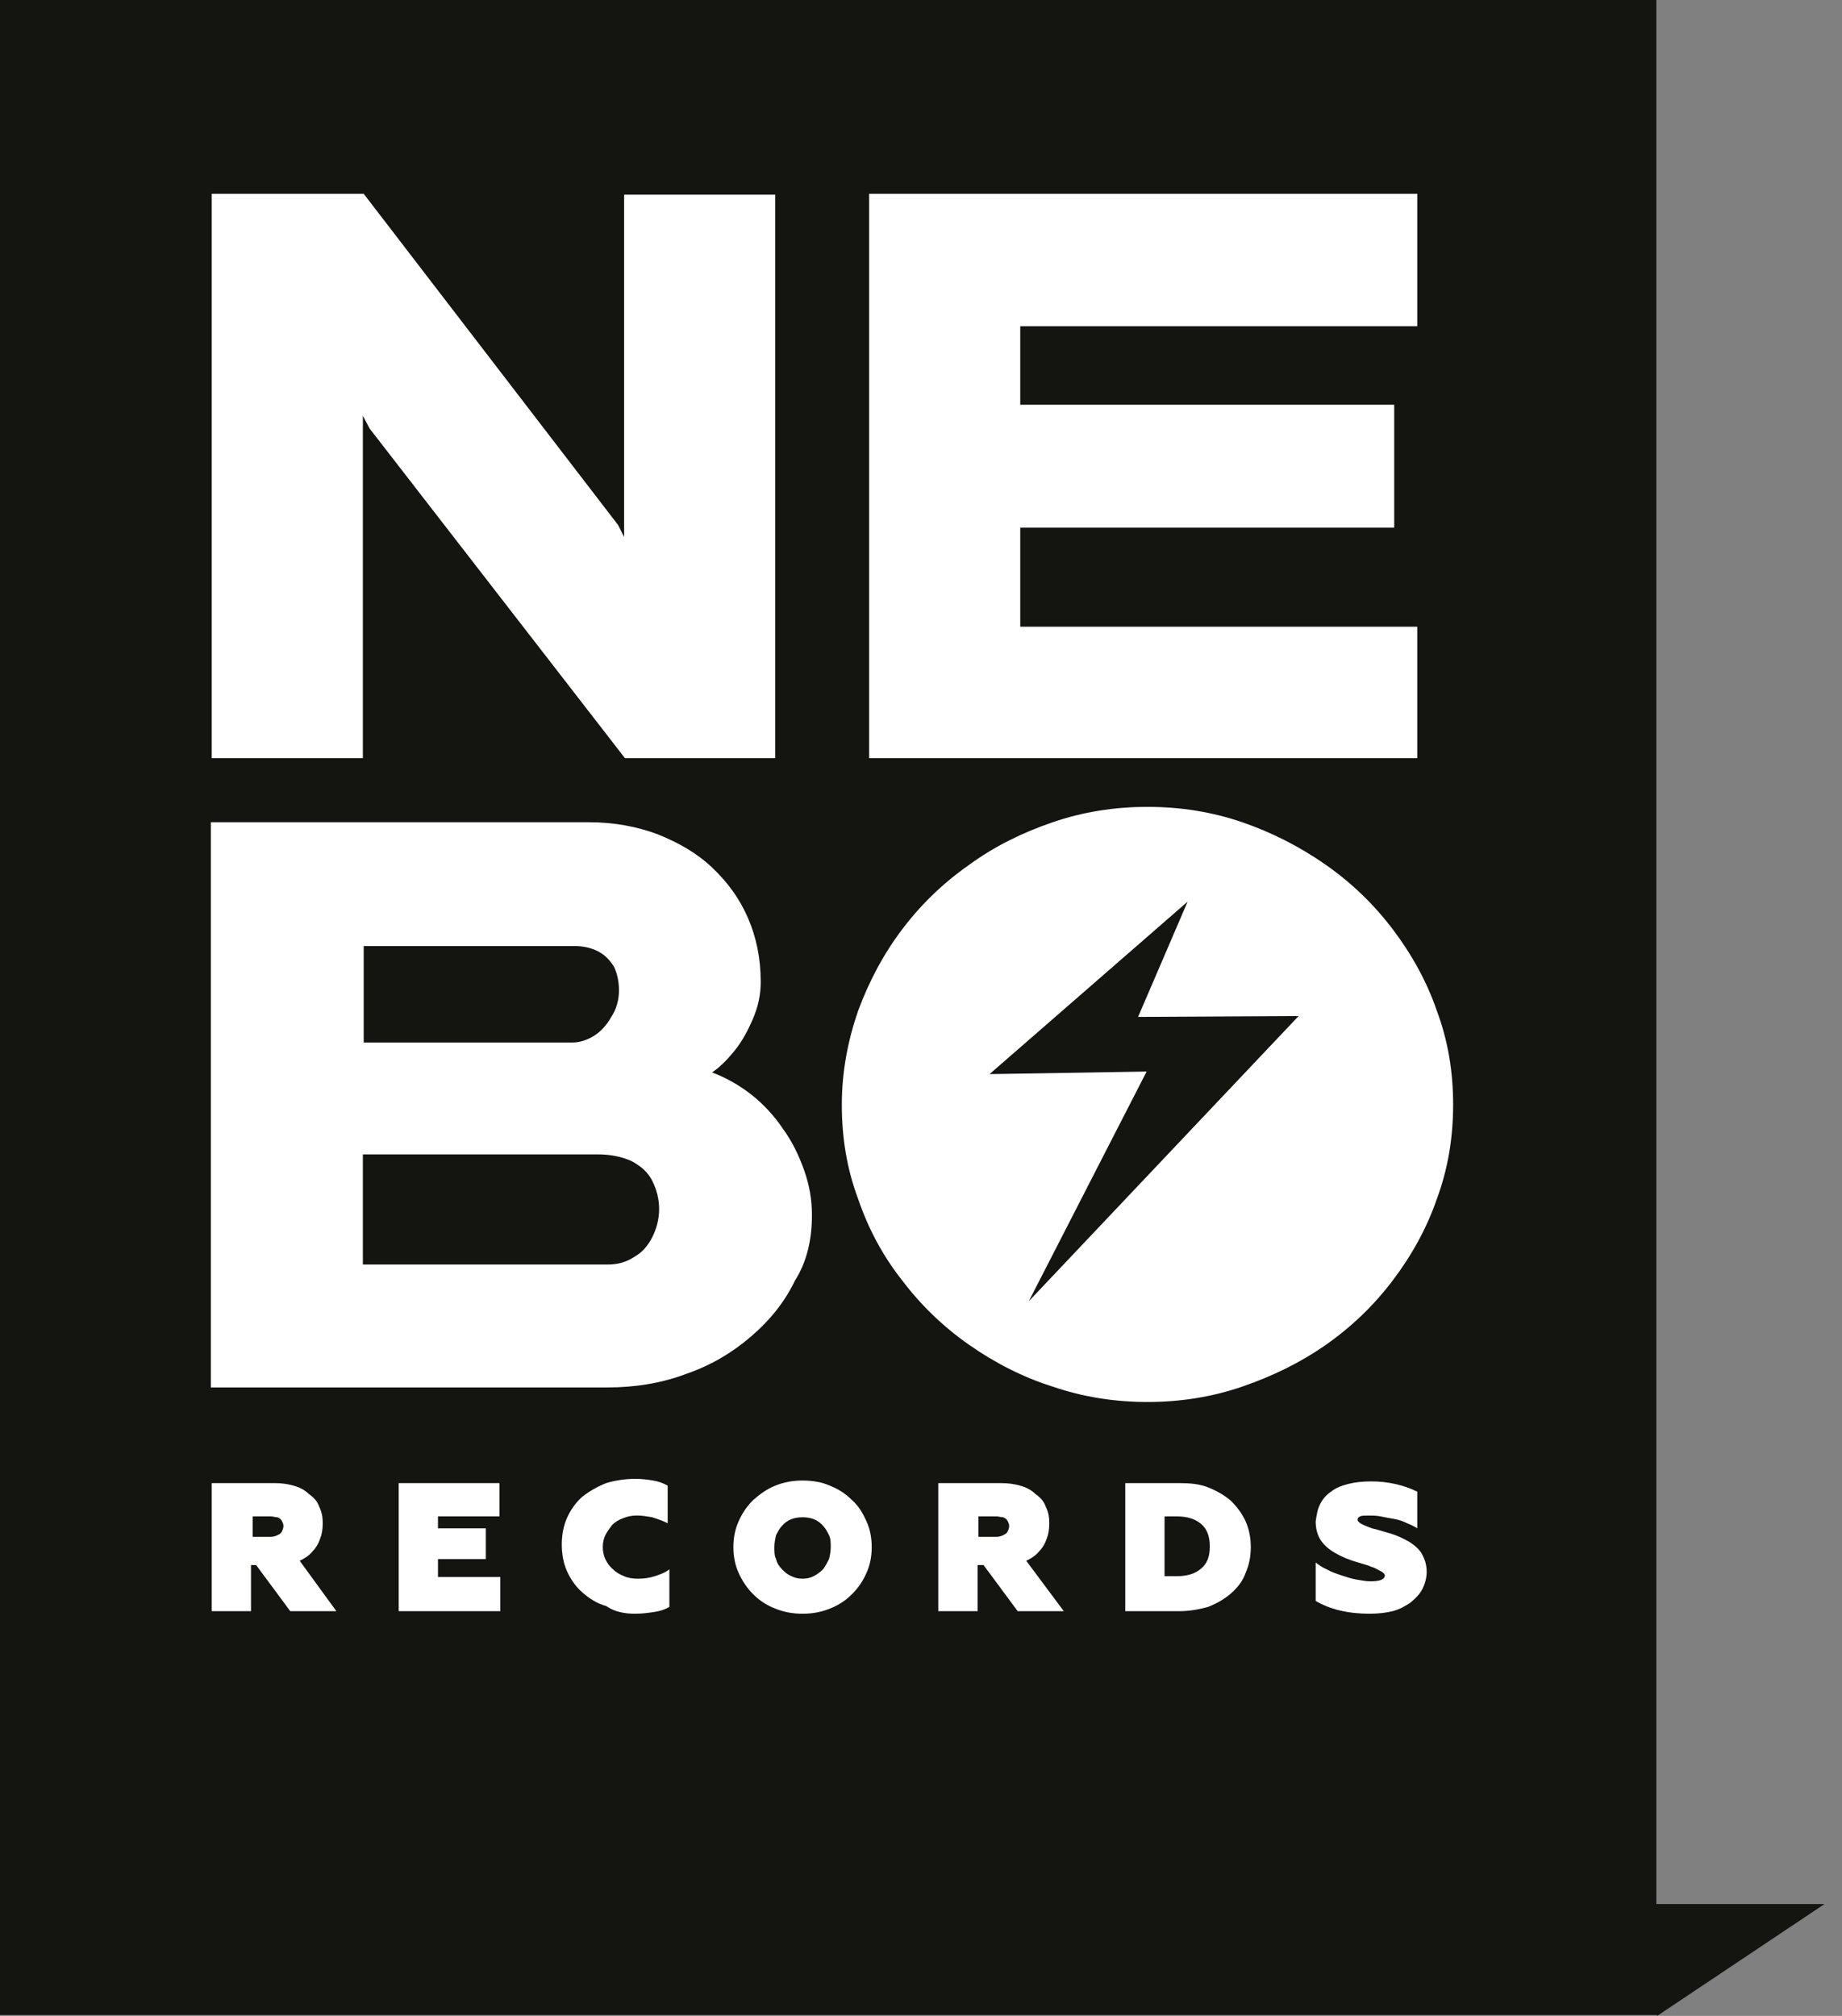 <svg width="53" height="58" viewBox="0 0 53 58" fill="none" xmlns="http://www.w3.org/2000/svg">
<rect x="0" y="0" width="53" height="58" fill="#808080" stroke="none"/>
<path fill-rule="evenodd" clip-rule="evenodd" d="M52.497 54.782H47.658V0H0V57.975H47.682V58L52.497 54.782Z" fill="#141411"/>
<path fill-rule="evenodd" clip-rule="evenodd" d="M22.306 21.839V5.601H17.958V15.452L17.786 15.108L10.465 5.576H6.092V21.814H10.441V11.963L10.637 12.332L17.982 21.814H22.306V21.839ZM41.811 31.788C41.811 30.83 41.664 29.946 41.344 29.086C41.05 28.226 40.607 27.44 40.067 26.728C39.526 26.015 38.888 25.401 38.151 24.885C37.414 24.369 36.603 23.952 35.743 23.657C34.883 23.362 33.975 23.215 33.017 23.215C32.058 23.215 31.149 23.362 30.29 23.657C29.43 23.952 28.619 24.345 27.882 24.885C27.145 25.401 26.506 26.015 25.966 26.728C25.426 27.44 25.008 28.226 24.689 29.086C24.394 29.946 24.222 30.83 24.222 31.788C24.222 32.746 24.369 33.631 24.689 34.49C24.983 35.35 25.401 36.136 25.966 36.849C26.506 37.561 27.145 38.175 27.882 38.691C28.619 39.207 29.43 39.625 30.29 39.895C31.149 40.19 32.058 40.337 33.017 40.337C33.975 40.337 34.883 40.19 35.743 39.895C36.603 39.6 37.414 39.207 38.151 38.691C38.888 38.175 39.526 37.561 40.067 36.849C40.607 36.136 41.05 35.35 41.344 34.49C41.664 33.631 41.811 32.722 41.811 31.788ZM18.965 34.785C18.965 35.08 18.891 35.35 18.768 35.596C18.645 35.842 18.474 36.038 18.252 36.161C18.031 36.308 17.786 36.382 17.491 36.382H10.441V33.213H17.196C17.589 33.213 17.909 33.287 18.179 33.41C18.449 33.557 18.645 33.729 18.768 33.974C18.891 34.22 18.965 34.49 18.965 34.785ZM17.81 28.496C17.81 28.767 17.736 29.037 17.589 29.258C17.466 29.479 17.294 29.675 17.098 29.798C16.901 29.921 16.68 29.995 16.484 29.995H10.465V27.219H16.533C16.779 27.219 17 27.268 17.196 27.366C17.393 27.465 17.54 27.612 17.663 27.808C17.761 28.005 17.81 28.251 17.81 28.496ZM23.362 34.957C23.362 34.515 23.288 34.097 23.141 33.68C22.994 33.262 22.797 32.844 22.527 32.476C22.281 32.108 21.962 31.764 21.618 31.493C21.274 31.223 20.881 31.002 20.488 30.855C20.709 30.707 20.905 30.511 21.127 30.241C21.348 29.97 21.52 29.651 21.667 29.307C21.814 28.963 21.888 28.619 21.888 28.251C21.888 27.587 21.765 26.973 21.52 26.408C21.274 25.843 20.93 25.377 20.488 24.959C20.046 24.541 19.53 24.247 18.916 24.001C18.326 23.78 17.663 23.657 16.95 23.657C16.336 23.657 10.711 23.657 10.219 23.657C9.728 23.657 9.237 23.657 8.819 23.657C8.377 23.657 7.935 23.657 7.493 23.657C7.05 23.657 6.584 23.657 6.068 23.657V39.919H17.466C18.277 39.919 19.038 39.797 19.751 39.526C20.463 39.281 21.078 38.912 21.618 38.446C22.158 37.979 22.576 37.463 22.871 36.849C23.215 36.308 23.362 35.67 23.362 34.957ZM40.779 5.576V9.384H29.356V11.644H40.116V15.182H29.356V18.031H40.779V21.814H25.008V5.576H40.779Z" fill="white"/>
<path fill-rule="evenodd" clip-rule="evenodd" d="M7.271 44.218V43.629H7.787C7.861 43.629 7.91 43.654 7.984 43.654C8.033 43.678 8.082 43.703 8.107 43.752C8.131 43.801 8.156 43.85 8.156 43.899C8.156 43.973 8.131 44.022 8.107 44.071C8.082 44.12 8.033 44.145 7.984 44.169C7.935 44.194 7.861 44.218 7.787 44.218H7.271ZM8.623 44.906C8.77 44.833 8.893 44.759 8.991 44.636C9.089 44.538 9.163 44.415 9.212 44.268C9.261 44.145 9.286 43.997 9.286 43.825C9.286 43.654 9.261 43.506 9.188 43.359C9.138 43.211 9.04 43.089 8.893 42.99C8.77 42.867 8.623 42.794 8.451 42.745C8.279 42.696 8.107 42.671 7.886 42.671H6.092V46.356H7.222V45.029H7.37L8.352 46.356H9.679L8.623 44.906Z" fill="white"/>
<path fill-rule="evenodd" clip-rule="evenodd" d="M14.396 46.356V45.373H12.602V44.857H13.978V43.973H12.602V43.629H14.371V42.671H11.472V46.356H14.396Z" fill="white"/>
<path fill-rule="evenodd" clip-rule="evenodd" d="M18.277 46.429C18.474 46.429 18.646 46.405 18.817 46.38C18.989 46.356 19.137 46.307 19.26 46.233V45.152C19.137 45.25 18.989 45.3 18.842 45.349C18.695 45.398 18.523 45.422 18.351 45.422C18.203 45.422 18.056 45.398 17.958 45.349C17.835 45.3 17.737 45.25 17.638 45.152C17.442 44.98 17.344 44.759 17.344 44.513C17.344 44.391 17.368 44.268 17.417 44.169C17.466 44.071 17.54 43.973 17.614 43.875C17.712 43.776 17.81 43.727 17.933 43.678C18.056 43.629 18.179 43.604 18.326 43.604C18.474 43.604 18.621 43.629 18.768 43.654C18.916 43.703 19.063 43.752 19.211 43.825V42.745C19.088 42.671 18.94 42.622 18.793 42.597C18.646 42.573 18.474 42.548 18.277 42.548C17.982 42.548 17.688 42.597 17.442 42.671C17.196 42.769 16.975 42.892 16.754 43.064C16.558 43.236 16.41 43.457 16.312 43.678C16.214 43.899 16.164 44.169 16.164 44.44C16.164 44.71 16.214 44.98 16.312 45.201C16.41 45.422 16.558 45.643 16.754 45.815C16.951 45.987 17.172 46.135 17.442 46.208C17.688 46.38 17.982 46.429 18.277 46.429Z" fill="white"/>
<path fill-rule="evenodd" clip-rule="evenodd" d="M21.102 44.513C21.102 44.783 21.151 45.029 21.25 45.25C21.348 45.471 21.495 45.693 21.667 45.864C21.864 46.061 22.06 46.184 22.306 46.282C22.551 46.38 22.797 46.429 23.092 46.429C23.387 46.429 23.632 46.38 23.878 46.282C24.124 46.184 24.32 46.061 24.517 45.864C24.713 45.668 24.836 45.471 24.934 45.25C25.033 45.029 25.082 44.783 25.082 44.513C25.082 44.243 25.033 43.997 24.934 43.776C24.836 43.555 24.713 43.334 24.517 43.162C24.32 42.966 24.124 42.843 23.878 42.745C23.657 42.646 23.387 42.597 23.092 42.597C22.797 42.597 22.551 42.646 22.306 42.745C22.06 42.843 21.864 42.99 21.667 43.162C21.471 43.359 21.348 43.555 21.25 43.776C21.151 43.997 21.102 44.243 21.102 44.513ZM22.502 45.152C22.429 45.078 22.355 44.98 22.33 44.857C22.281 44.759 22.281 44.636 22.281 44.513C22.281 44.391 22.306 44.268 22.33 44.169C22.38 44.071 22.429 43.973 22.502 43.899C22.65 43.727 22.846 43.654 23.092 43.654C23.338 43.654 23.534 43.727 23.681 43.899C23.755 43.973 23.804 44.071 23.853 44.169C23.903 44.268 23.903 44.391 23.903 44.513C23.903 44.636 23.878 44.759 23.853 44.857C23.804 44.956 23.755 45.054 23.681 45.152C23.608 45.226 23.509 45.299 23.411 45.349C23.313 45.398 23.215 45.422 23.092 45.422C22.969 45.422 22.871 45.398 22.773 45.349C22.65 45.299 22.576 45.226 22.502 45.152Z" fill="white"/>
<path fill-rule="evenodd" clip-rule="evenodd" d="M28.152 44.218V43.629H28.668C28.742 43.629 28.791 43.654 28.865 43.654C28.914 43.678 28.963 43.703 28.988 43.752C29.012 43.801 29.037 43.85 29.037 43.899C29.037 43.973 29.012 44.022 28.988 44.071C28.963 44.12 28.914 44.145 28.865 44.169C28.816 44.194 28.742 44.218 28.668 44.218H28.152ZM29.528 44.906C29.675 44.833 29.798 44.759 29.897 44.636C29.995 44.538 30.069 44.415 30.118 44.268C30.167 44.145 30.191 43.997 30.191 43.825C30.191 43.654 30.167 43.506 30.093 43.359C30.044 43.211 29.946 43.089 29.798 42.99C29.675 42.867 29.528 42.794 29.356 42.745C29.184 42.696 29.012 42.671 28.791 42.671H26.998V46.356H28.128V45.029H28.3L29.282 46.356H30.609L29.528 44.906Z" fill="white"/>
<path fill-rule="evenodd" clip-rule="evenodd" d="M33.508 43.629H33.852C34.171 43.629 34.392 43.703 34.564 43.85C34.736 43.998 34.81 44.218 34.81 44.489C34.81 44.784 34.736 44.98 34.564 45.127C34.392 45.275 34.171 45.349 33.852 45.349H33.508V43.629ZM33.925 46.356C34.22 46.356 34.49 46.307 34.761 46.233C35.006 46.135 35.227 46.012 35.424 45.84C35.62 45.668 35.768 45.471 35.842 45.25C35.94 45.029 35.989 44.784 35.989 44.513C35.989 44.243 35.94 43.998 35.842 43.776C35.743 43.555 35.596 43.359 35.424 43.187C35.227 43.015 35.006 42.892 34.761 42.794C34.515 42.696 34.245 42.671 33.925 42.671H32.378V46.356H33.925Z" fill="white"/>
<path fill-rule="evenodd" clip-rule="evenodd" d="M39.404 46.429C39.649 46.429 39.87 46.405 40.067 46.356C40.264 46.307 40.435 46.208 40.583 46.11C40.73 45.987 40.853 45.864 40.927 45.717C41.001 45.57 41.05 45.398 41.05 45.226C41.05 45.029 41.001 44.882 40.927 44.734C40.853 44.587 40.706 44.464 40.558 44.366C40.386 44.268 40.19 44.169 39.92 44.096C39.748 44.047 39.6 43.998 39.477 43.973C39.355 43.924 39.281 43.899 39.232 43.875C39.183 43.85 39.133 43.826 39.109 43.801C39.084 43.776 39.06 43.752 39.06 43.727C39.06 43.678 39.084 43.654 39.133 43.629C39.183 43.605 39.281 43.605 39.379 43.605C39.477 43.605 39.6 43.605 39.723 43.629C39.846 43.654 39.969 43.678 40.116 43.703C40.264 43.727 40.386 43.776 40.485 43.825C40.608 43.875 40.706 43.924 40.779 43.973V42.917C40.583 42.818 40.362 42.745 40.141 42.696C39.92 42.646 39.699 42.622 39.453 42.622C39.207 42.622 38.986 42.646 38.79 42.696C38.593 42.745 38.421 42.818 38.298 42.917C38.151 43.015 38.053 43.138 37.979 43.285C37.905 43.432 37.881 43.605 37.856 43.776C37.856 43.973 37.905 44.169 38.004 44.317C38.102 44.464 38.249 44.587 38.421 44.685C38.593 44.784 38.814 44.882 39.084 44.956C39.232 45.005 39.355 45.029 39.453 45.078C39.551 45.103 39.625 45.152 39.674 45.177C39.723 45.201 39.772 45.226 39.797 45.25C39.821 45.275 39.846 45.3 39.846 45.324C39.846 45.447 39.699 45.496 39.428 45.496C39.306 45.496 39.183 45.471 39.035 45.447C38.888 45.422 38.74 45.373 38.593 45.324C38.446 45.275 38.298 45.226 38.175 45.152C38.053 45.103 37.954 45.029 37.856 44.956V46.061C38.274 46.307 38.79 46.429 39.404 46.429Z" fill="white"/>
<path fill-rule="evenodd" clip-rule="evenodd" d="M34.171 25.942L28.472 30.904L32.992 30.83L29.602 37.438L37.365 29.233L32.746 29.258L34.171 25.942Z" fill="#141411"/>
</svg>
